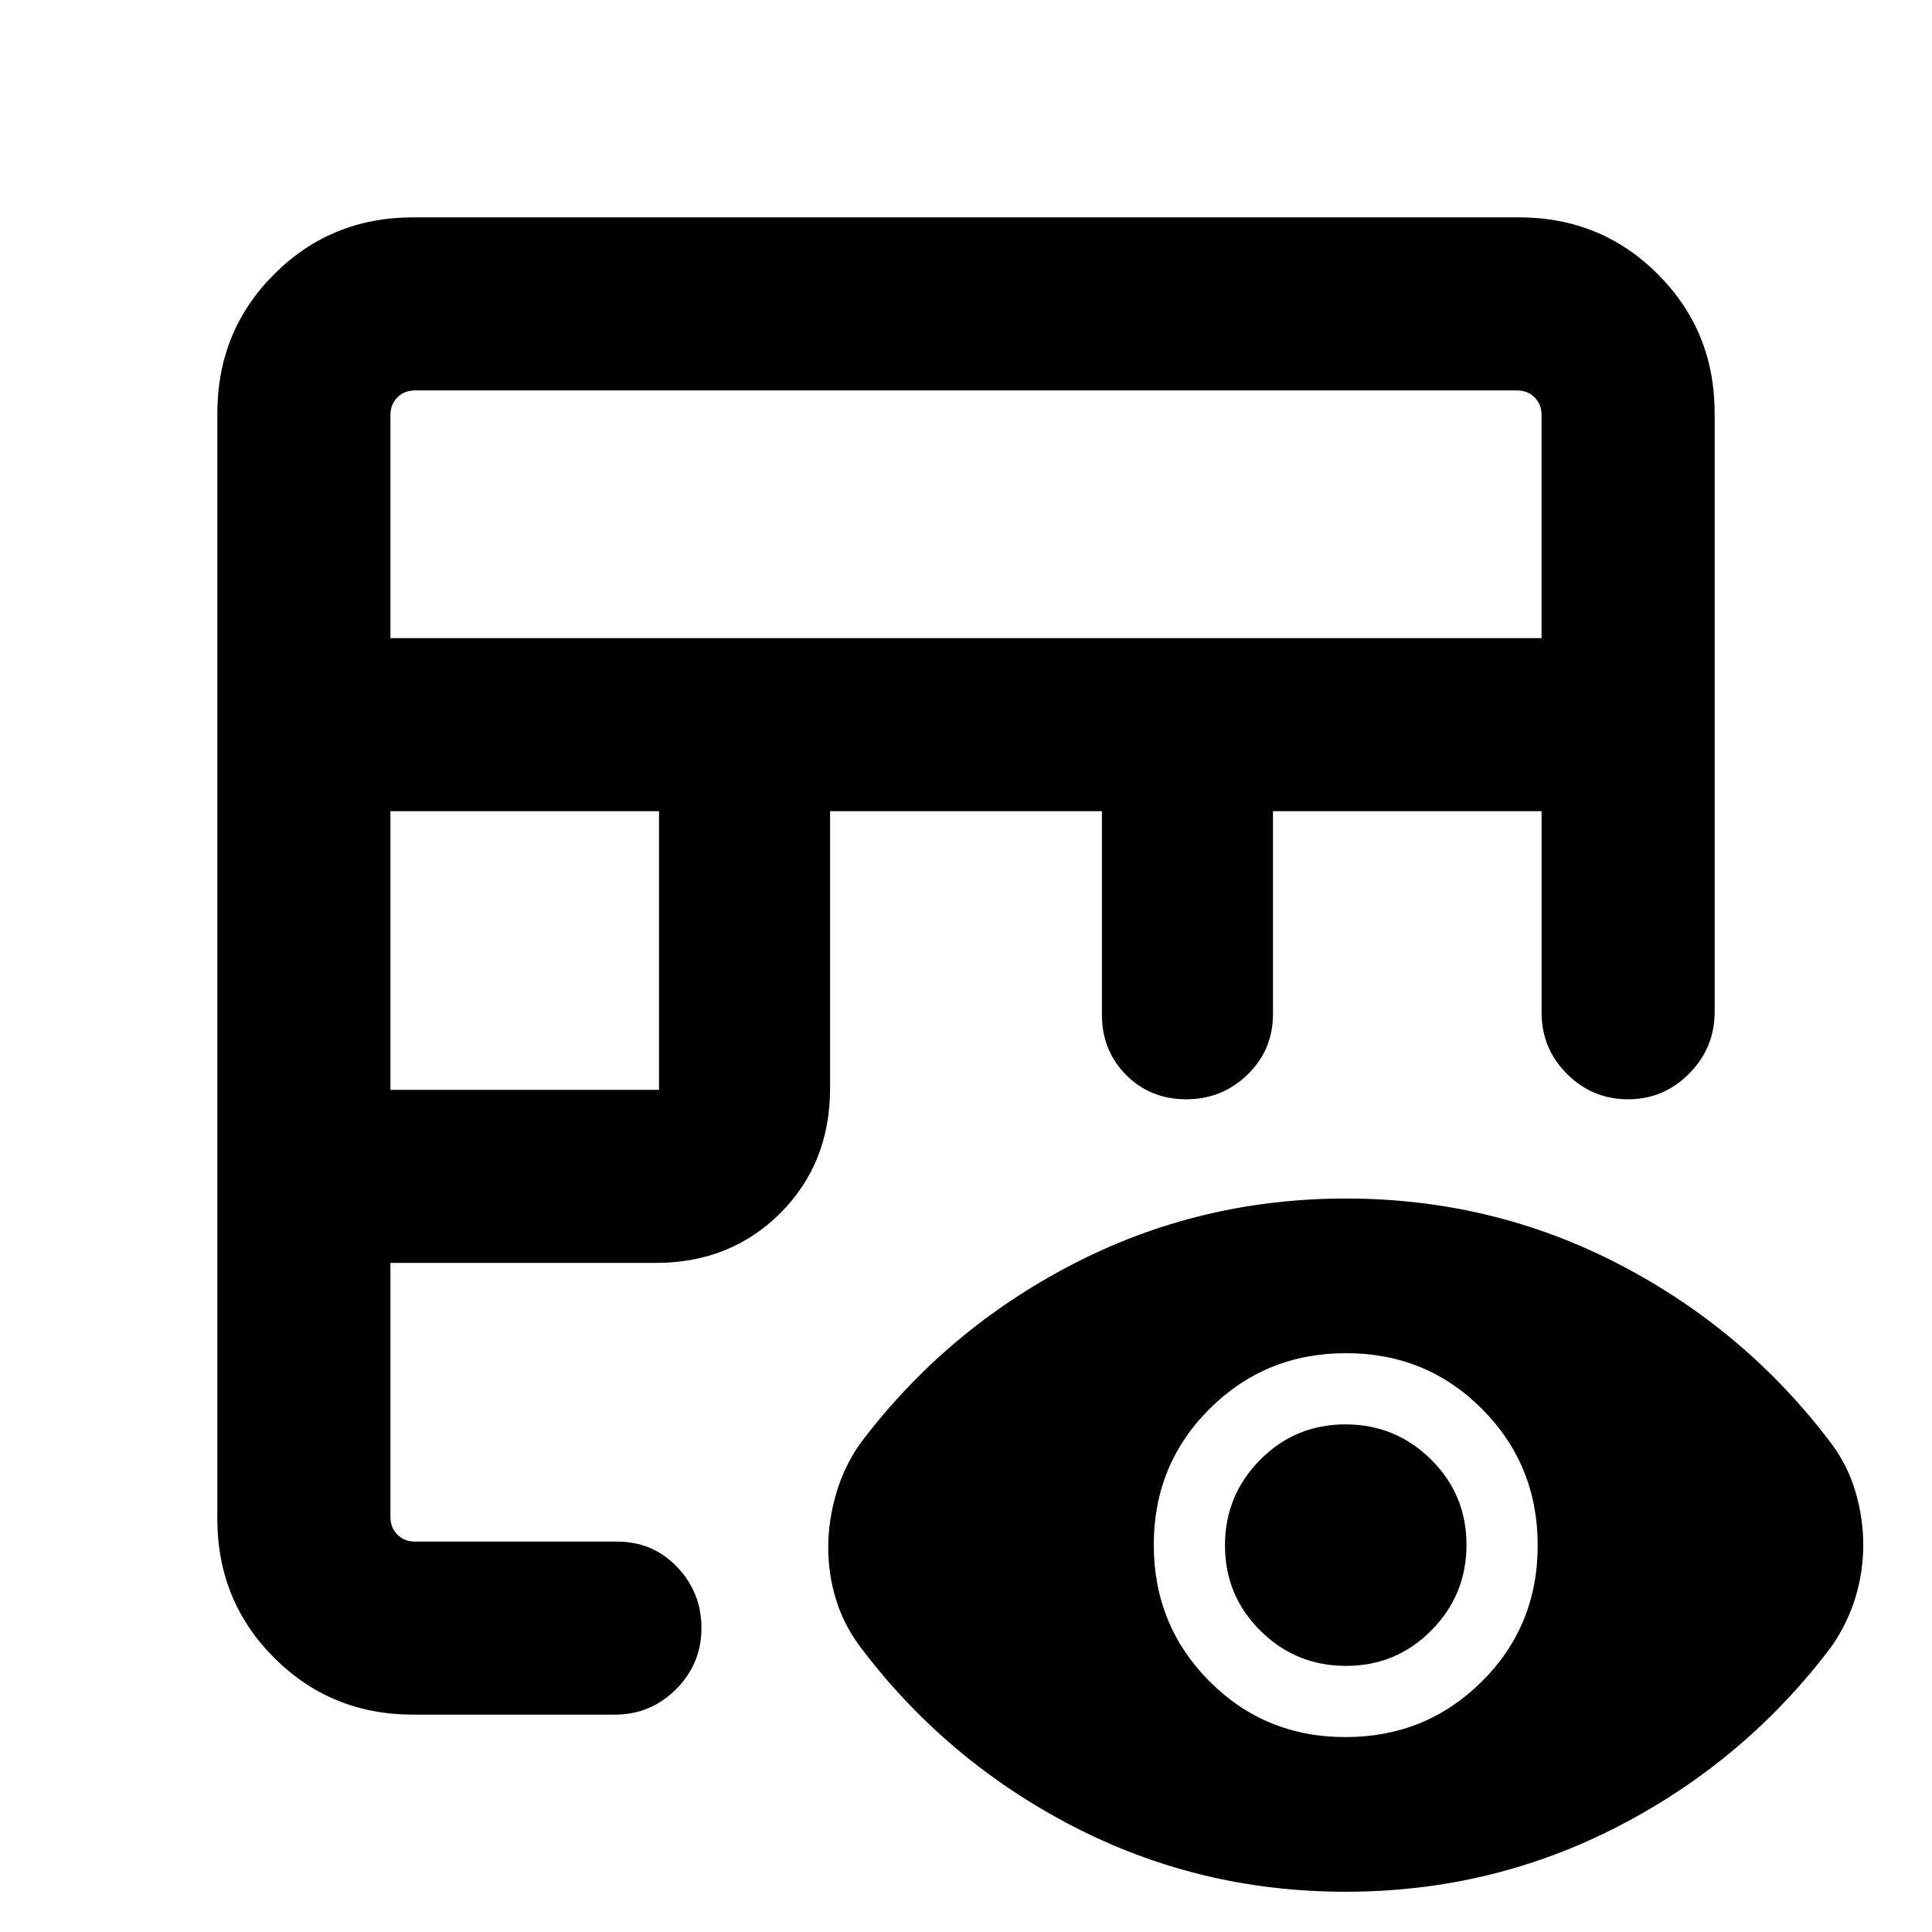 <svg xmlns="http://www.w3.org/2000/svg" height="24" viewBox="0 -960 960 960" width="24"><path d="M205.31-108q-40.83 0-69.07-28.24Q108-164.48 108-205.31v-549.38q0-40.83 28.24-69.07Q164.48-852 205.31-852h549.38q40.83 0 69.07 28.24Q852-795.52 852-754.69v297.54q0 17.81-12.63 30.59-12.63 12.79-30.38 12.79-17.76 0-30.37-12.62Q766-439.02 766-456.77v-100.15H632.54v100.77q0 17.81-12.63 30.09-12.63 12.29-30.46 12.29-17.82 0-29.87-12.07-12.04-12.08-12.04-29.93v-101.15H412.46v137.69q0 37.31-24.73 62.04-24.73 24.73-62.04 24.73H194v126.15q0 5.39 3.46 8.85t8.85 3.46h100.23q17.85 0 29.92 12.63 12.08 12.63 12.08 30.38 0 17.76-12.63 30.37Q323.29-108 305.54-108H205.31ZM194-418.46h133.46v-138.46H194v138.46Zm0-224.46h572v-110.77q0-5.39-3.46-8.85t-8.85-3.46H206.31q-5.39 0-8.85 3.46t-3.46 8.85v110.77ZM668.61-20q-72.84 0-135.92-32.77-63.07-32.77-105.53-89.31-8-10.82-11.81-23.32-3.81-12.5-3.81-25.59t3.81-26.41q3.81-13.33 11.81-24.98 42.46-56.54 105.62-89.31 63.15-32.77 135.99-32.77t135.92 32.77q63.08 32.77 105.54 89.31 8 10.84 11.81 23.85 3.8 13.02 3.8 26.3 0 12.99-3.8 25.72-3.81 12.73-11.81 24.43-42.46 56.54-105.62 89.31Q741.45-20 668.61-20Zm-.07-76.85q40 0 67.77-27.61 27.77-27.62 27.77-67.62t-27.62-67.77q-27.62-27.76-67.62-27.76-39.99 0-67.76 27.61-27.77 27.62-27.77 67.62 0 39.99 27.62 67.76 27.61 27.77 67.61 27.77Zm.32-35.38q-24.94 0-42.55-17.45-17.62-17.46-17.62-42.39t17.46-42.54q17.45-17.62 42.38-17.62 24.93 0 42.55 17.45 17.61 17.45 17.61 42.39 0 24.93-17.45 42.54-17.45 17.62-42.38 17.62Z"/></svg>